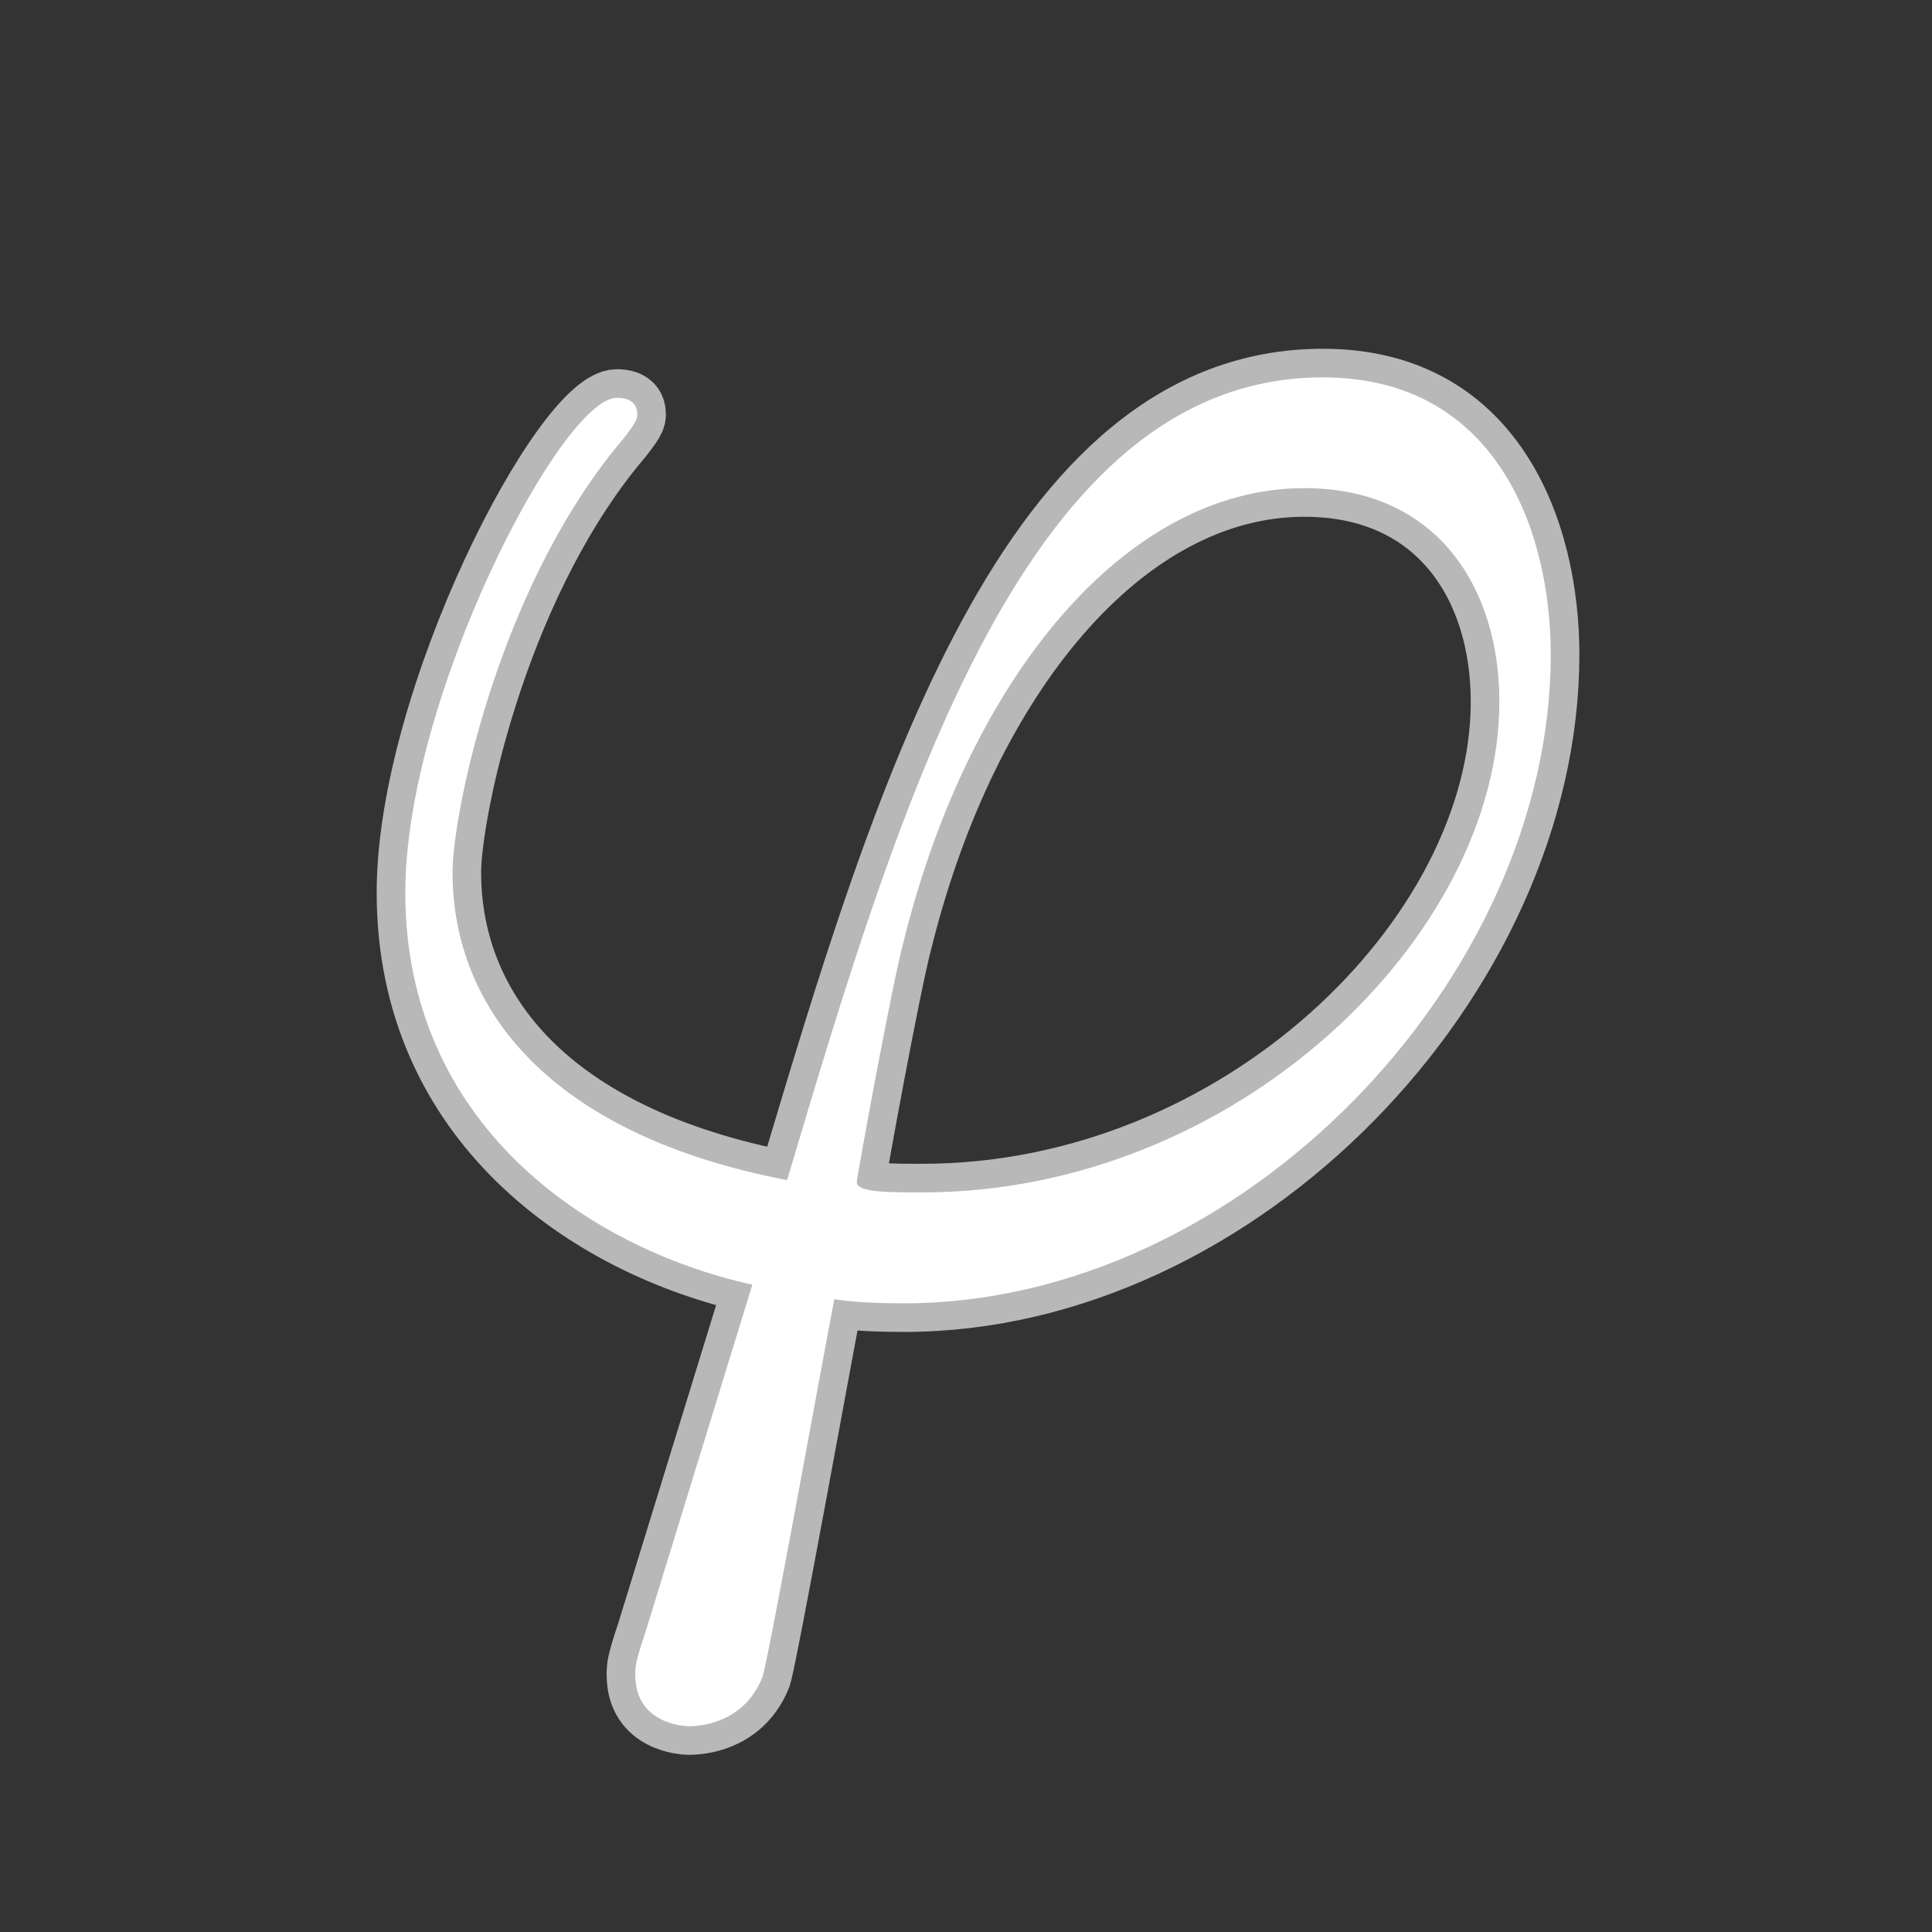 <?xml version="1.0" encoding="UTF-8" standalone="no"?>
<!-- This file was generated by dvisvgm 2.1.3 -->

<svg
   height="20"
   version="1.1"
   viewBox="40 66.55 13.5 13.5"
   width="20"
   id="svg7480"
   xmlns="http://www.w3.org/2000/svg"
   xmlns:svg="http://www.w3.org/2000/svg"
   xmlns:rdf="http://www.w3.org/1999/02/22-rdf-syntax-ns#"
   xmlns:cc="http://creativecommons.org/ns#"
   xmlns:dc="http://purl.org/dc/elements/1.1/">
  <rect x="40" y="66.55" width="13.5" height="13.5" fill="#333333" stroke="none"/>
  <defs
     id="defs7475" />
  <g
     id="page1"
     transform="translate(2.128,2.786)">
    <path
       d="m 44.318,72.096 c -0.244,0 -0.459,0 -0.459,-0.072 0,-0.029 0.244,-1.377 0.33,-1.693 0.459,-1.836 1.549,-3.156 2.797,-3.156 0.933,0 1.363,0.703 1.363,1.492 0,1.635 -1.836,3.429 -4.031,3.429 z m -0.617,0.746 c 0.086,0.014 0.23,0.029 0.488,0.029 2.353,0 4.519,-2.267 4.519,-4.533 0,-0.875 -0.387,-1.937 -1.592,-1.937 -2.066,0 -2.941,2.912 -3.744,5.609 -1.65,-0.316 -2.338,-1.191 -2.338,-2.152 0,-0.387 0.301,-1.922 1.133,-2.955 0.158,-0.186 0.158,-0.215 0.158,-0.244 0,-0.115 -0.115,-0.115 -0.143,-0.115 -0.387,0 -1.478,2.095 -1.478,3.457 0,1.607 1.262,2.482 2.425,2.74 l -0.746,2.425 c -0.072,0.215 -0.072,0.244 -0.072,0.301 0,0.344 0.344,0.359 0.373,0.359 0.143,0 0.402,-0.057 0.516,-0.344 0.043,-0.129 0.445,-2.353 0.502,-2.64 z"
       style="opacity:1;fill:#ffffff;fill-opacity:1;stroke:#ffffff;stroke-miterlimit:4;stroke-dasharray:none;stroke-opacity:0.65;stroke-width:0.4"
       id="path7477" />
  </g>
</svg>
